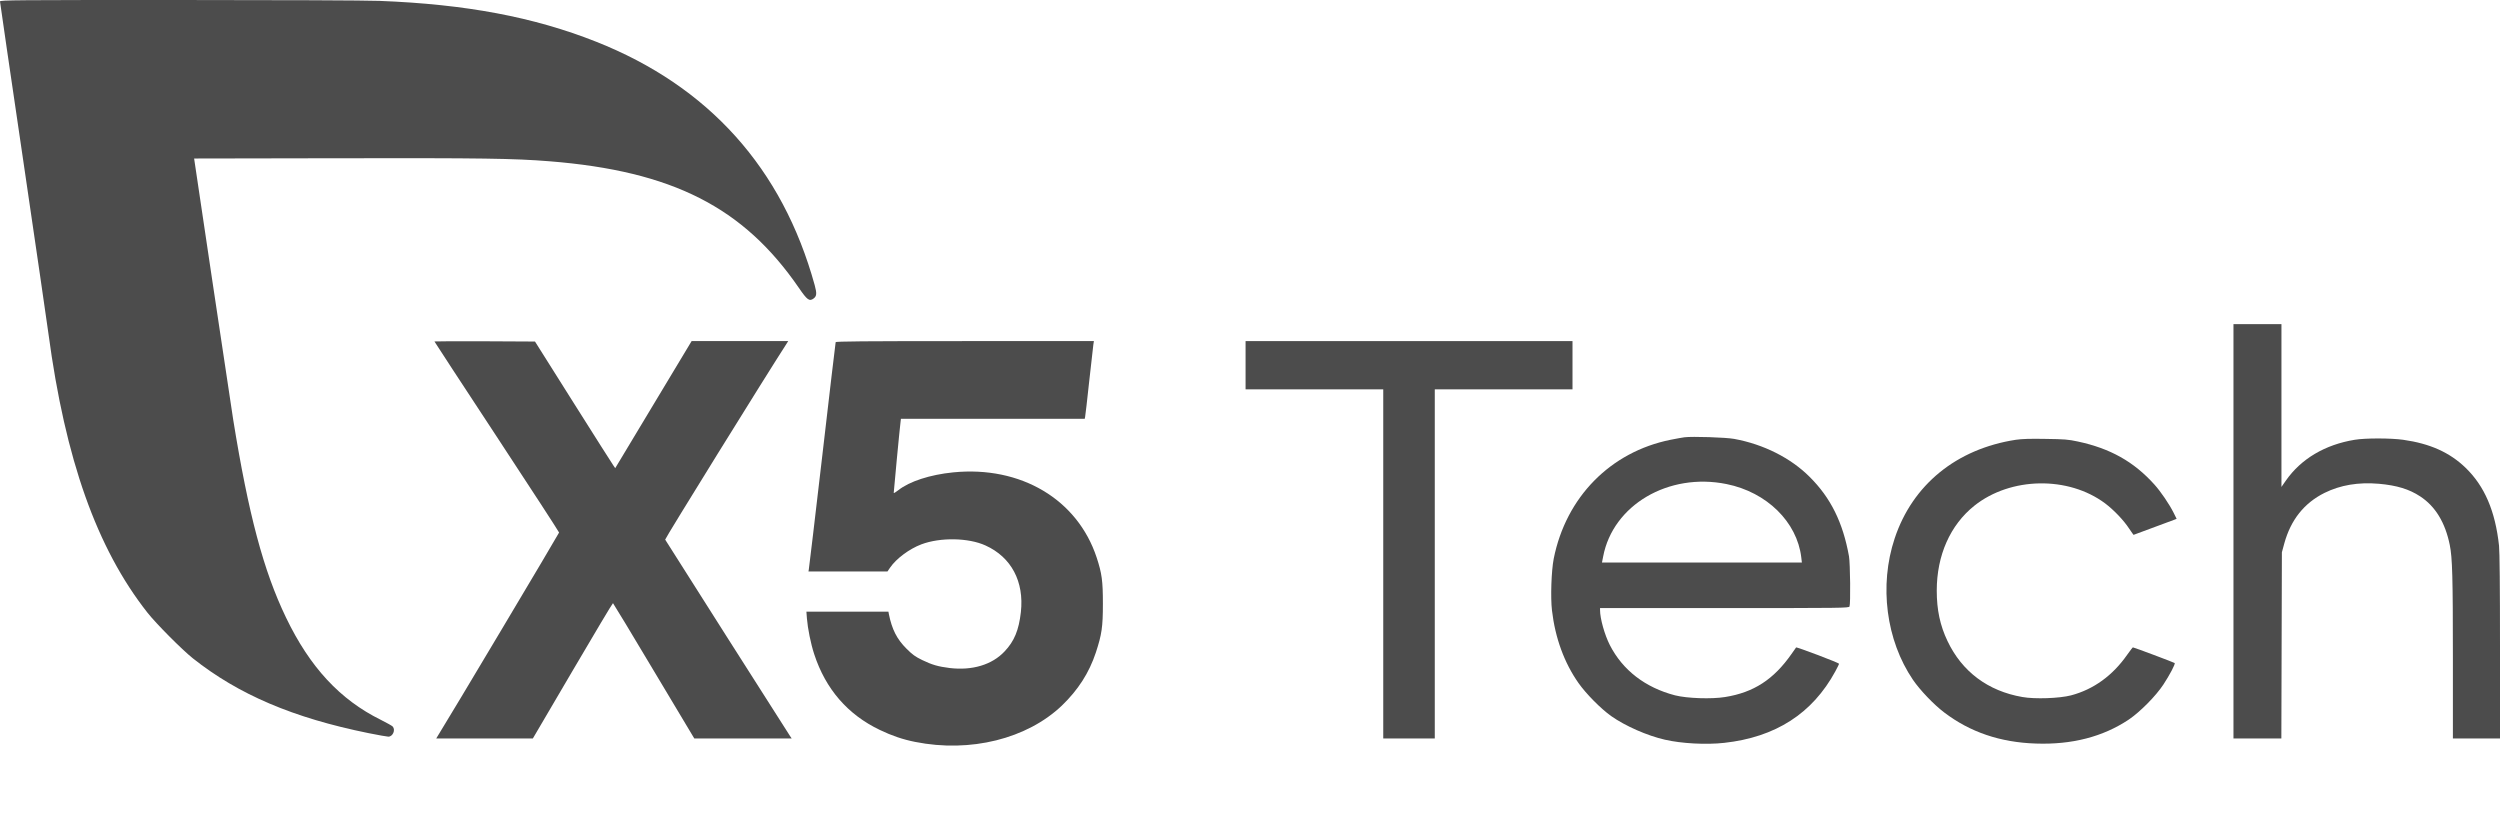 <svg width="57" height="19" viewBox="0 0 57 19" fill="none" xmlns="http://www.w3.org/2000/svg">
<g opacity="0.7">
<path d="M0 0.033C0 0.051 0.237 1.676 0.527 3.642C0.816 5.609 1.076 7.39 1.104 7.604C1.489 10.477 2.206 12.5 3.36 13.966C3.557 14.217 4.148 14.811 4.396 15.009C5.437 15.835 6.684 16.367 8.4 16.715C8.621 16.759 8.825 16.796 8.854 16.796C8.955 16.796 9.022 16.645 8.955 16.566C8.943 16.55 8.819 16.481 8.684 16.413C7.752 15.953 7.065 15.212 6.52 14.078C6.008 13.014 5.666 11.729 5.317 9.569C5.277 9.316 5.06 7.873 4.835 6.362L4.426 3.614L7.697 3.608C11.001 3.602 11.714 3.612 12.528 3.677C15.33 3.901 16.952 4.725 18.216 6.566C18.404 6.841 18.455 6.877 18.55 6.806C18.621 6.753 18.627 6.692 18.575 6.501C17.841 3.84 16.16 1.967 13.592 0.951C12.168 0.387 10.62 0.096 8.649 0.02C8.339 0.008 6.393 -1.17579e-06 4.057 -1.17579e-06C0.336 -1.17579e-06 0 0.002 0 0.033Z" fill="black"/>
<path d="M50.923 12.114V16.837H51.47H52.015L52.021 14.713L52.027 12.592L52.082 12.39C52.23 11.853 52.534 11.47 52.999 11.238C53.362 11.059 53.769 10.99 54.239 11.03C54.65 11.067 54.93 11.153 55.181 11.318C55.525 11.544 55.752 11.914 55.855 12.427C55.914 12.716 55.926 13.16 55.926 15.009V16.837H56.463H57V14.74C57 13.402 56.992 12.57 56.978 12.443C56.893 11.653 56.648 11.083 56.214 10.664C55.853 10.316 55.406 10.114 54.792 10.027C54.515 9.988 53.927 9.986 53.688 10.027C53.014 10.137 52.465 10.46 52.118 10.957L52.017 11.102V9.247V7.39H51.47H50.923V12.114Z" fill="black"/>
<path d="M9.905 7.785C9.905 7.791 10.545 8.769 11.327 9.958C12.109 11.147 12.747 12.13 12.747 12.142C12.747 12.16 10.201 16.432 9.998 16.751L9.946 16.837H11.047H12.149L13.057 15.29C13.555 14.441 13.968 13.748 13.976 13.752C13.985 13.759 14.406 14.453 14.91 15.3L15.83 16.837H16.94H18.05L18.012 16.78C17.977 16.729 15.196 12.358 15.166 12.303C15.155 12.287 17.454 8.577 17.943 7.822L17.971 7.777H16.871H15.769L14.898 9.225L14.027 10.674L13.993 10.625C13.973 10.599 13.561 9.949 13.077 9.182L12.198 7.787L11.052 7.781C10.422 7.779 9.905 7.781 9.905 7.785Z" fill="black"/>
<path d="M19.053 7.802C19.049 7.816 18.911 8.978 18.749 10.383C18.585 11.788 18.447 12.959 18.441 12.983L18.433 13.03H19.332H20.234L20.294 12.942C20.434 12.737 20.732 12.515 21.007 12.411C21.439 12.248 22.083 12.26 22.47 12.437C23.059 12.704 23.353 13.26 23.276 13.956C23.229 14.369 23.126 14.62 22.903 14.854C22.618 15.157 22.168 15.292 21.654 15.231C21.388 15.198 21.25 15.157 21.026 15.049C20.868 14.972 20.803 14.925 20.669 14.791C20.448 14.571 20.337 14.351 20.266 14.001L20.256 13.946H19.32H18.386L18.398 14.103C18.417 14.333 18.485 14.675 18.564 14.915C18.824 15.711 19.328 16.293 20.061 16.643C20.333 16.774 20.588 16.861 20.868 16.916C22.125 17.167 23.416 16.845 24.21 16.088C24.581 15.731 24.832 15.341 24.986 14.876C25.121 14.463 25.146 14.296 25.146 13.763C25.146 13.243 25.123 13.075 25.004 12.712C24.566 11.385 23.274 10.617 21.733 10.77C21.202 10.823 20.736 10.976 20.481 11.177C20.424 11.222 20.377 11.25 20.377 11.238C20.377 11.201 20.517 9.728 20.531 9.634L20.541 9.548H22.636H24.732L24.741 9.502C24.747 9.477 24.789 9.113 24.834 8.693C24.88 8.274 24.923 7.895 24.929 7.852L24.941 7.777H22C19.664 7.777 19.059 7.783 19.053 7.802Z" fill="black"/>
<path d="M28.399 8.327V8.877H29.969H31.538V12.857V16.837H32.126H32.713V12.857V8.877H34.283H35.853V8.327V7.777H32.126H28.399V8.327Z" fill="black"/>
<path d="M38.405 9.97C38.367 9.974 38.225 10 38.089 10.027C36.718 10.304 35.705 11.334 35.425 12.737C35.371 13.014 35.35 13.62 35.385 13.917C35.458 14.546 35.666 15.114 35.991 15.575C36.163 15.819 36.497 16.157 36.734 16.326C37.054 16.552 37.558 16.774 37.959 16.865C38.34 16.953 38.901 16.983 39.313 16.937C40.483 16.808 41.322 16.269 41.845 15.308C41.891 15.222 41.93 15.145 41.93 15.133C41.93 15.113 40.963 14.746 40.951 14.762C40.947 14.766 40.901 14.834 40.846 14.911C40.439 15.493 39.983 15.788 39.333 15.892C39.023 15.943 38.466 15.923 38.192 15.854C37.514 15.678 36.997 15.281 36.704 14.707C36.586 14.475 36.481 14.105 36.481 13.909V13.864H39.317C42.001 13.864 42.154 13.863 42.169 13.828C42.195 13.765 42.185 12.847 42.157 12.684C42.019 11.914 41.741 11.35 41.259 10.872C40.83 10.442 40.208 10.129 39.539 10.007C39.353 9.972 38.581 9.947 38.405 9.97ZM39.367 11.037C40.283 11.222 40.974 11.902 41.069 12.708L41.083 12.826H38.804H36.525L36.552 12.688C36.776 11.513 38.045 10.768 39.367 11.037Z" fill="black"/>
<path d="M45.961 10.027C44.609 10.235 43.605 11.051 43.198 12.277C42.841 13.349 43.003 14.599 43.615 15.499C43.777 15.736 44.091 16.065 44.328 16.244C44.917 16.692 45.606 16.927 46.418 16.953C47.241 16.982 47.948 16.798 48.535 16.407C48.794 16.232 49.153 15.87 49.327 15.605C49.469 15.389 49.603 15.135 49.582 15.117C49.57 15.104 48.653 14.76 48.63 14.76C48.624 14.76 48.566 14.836 48.501 14.927C48.168 15.404 47.735 15.717 47.221 15.854C46.957 15.923 46.394 15.943 46.11 15.892C45.325 15.756 44.733 15.312 44.403 14.616C44.233 14.259 44.158 13.903 44.158 13.467C44.158 12.661 44.464 11.971 45.017 11.529C45.843 10.872 47.158 10.849 47.998 11.478C48.193 11.625 48.42 11.861 48.545 12.053C48.598 12.13 48.642 12.195 48.645 12.195C48.648 12.195 49.489 11.884 49.572 11.851L49.627 11.829L49.558 11.69C49.459 11.493 49.264 11.206 49.12 11.047C48.651 10.526 48.114 10.224 47.372 10.066C47.154 10.019 47.069 10.013 46.639 10.007C46.287 10 46.1 10.007 45.961 10.027Z" fill="black"/>
</g>
</svg>
